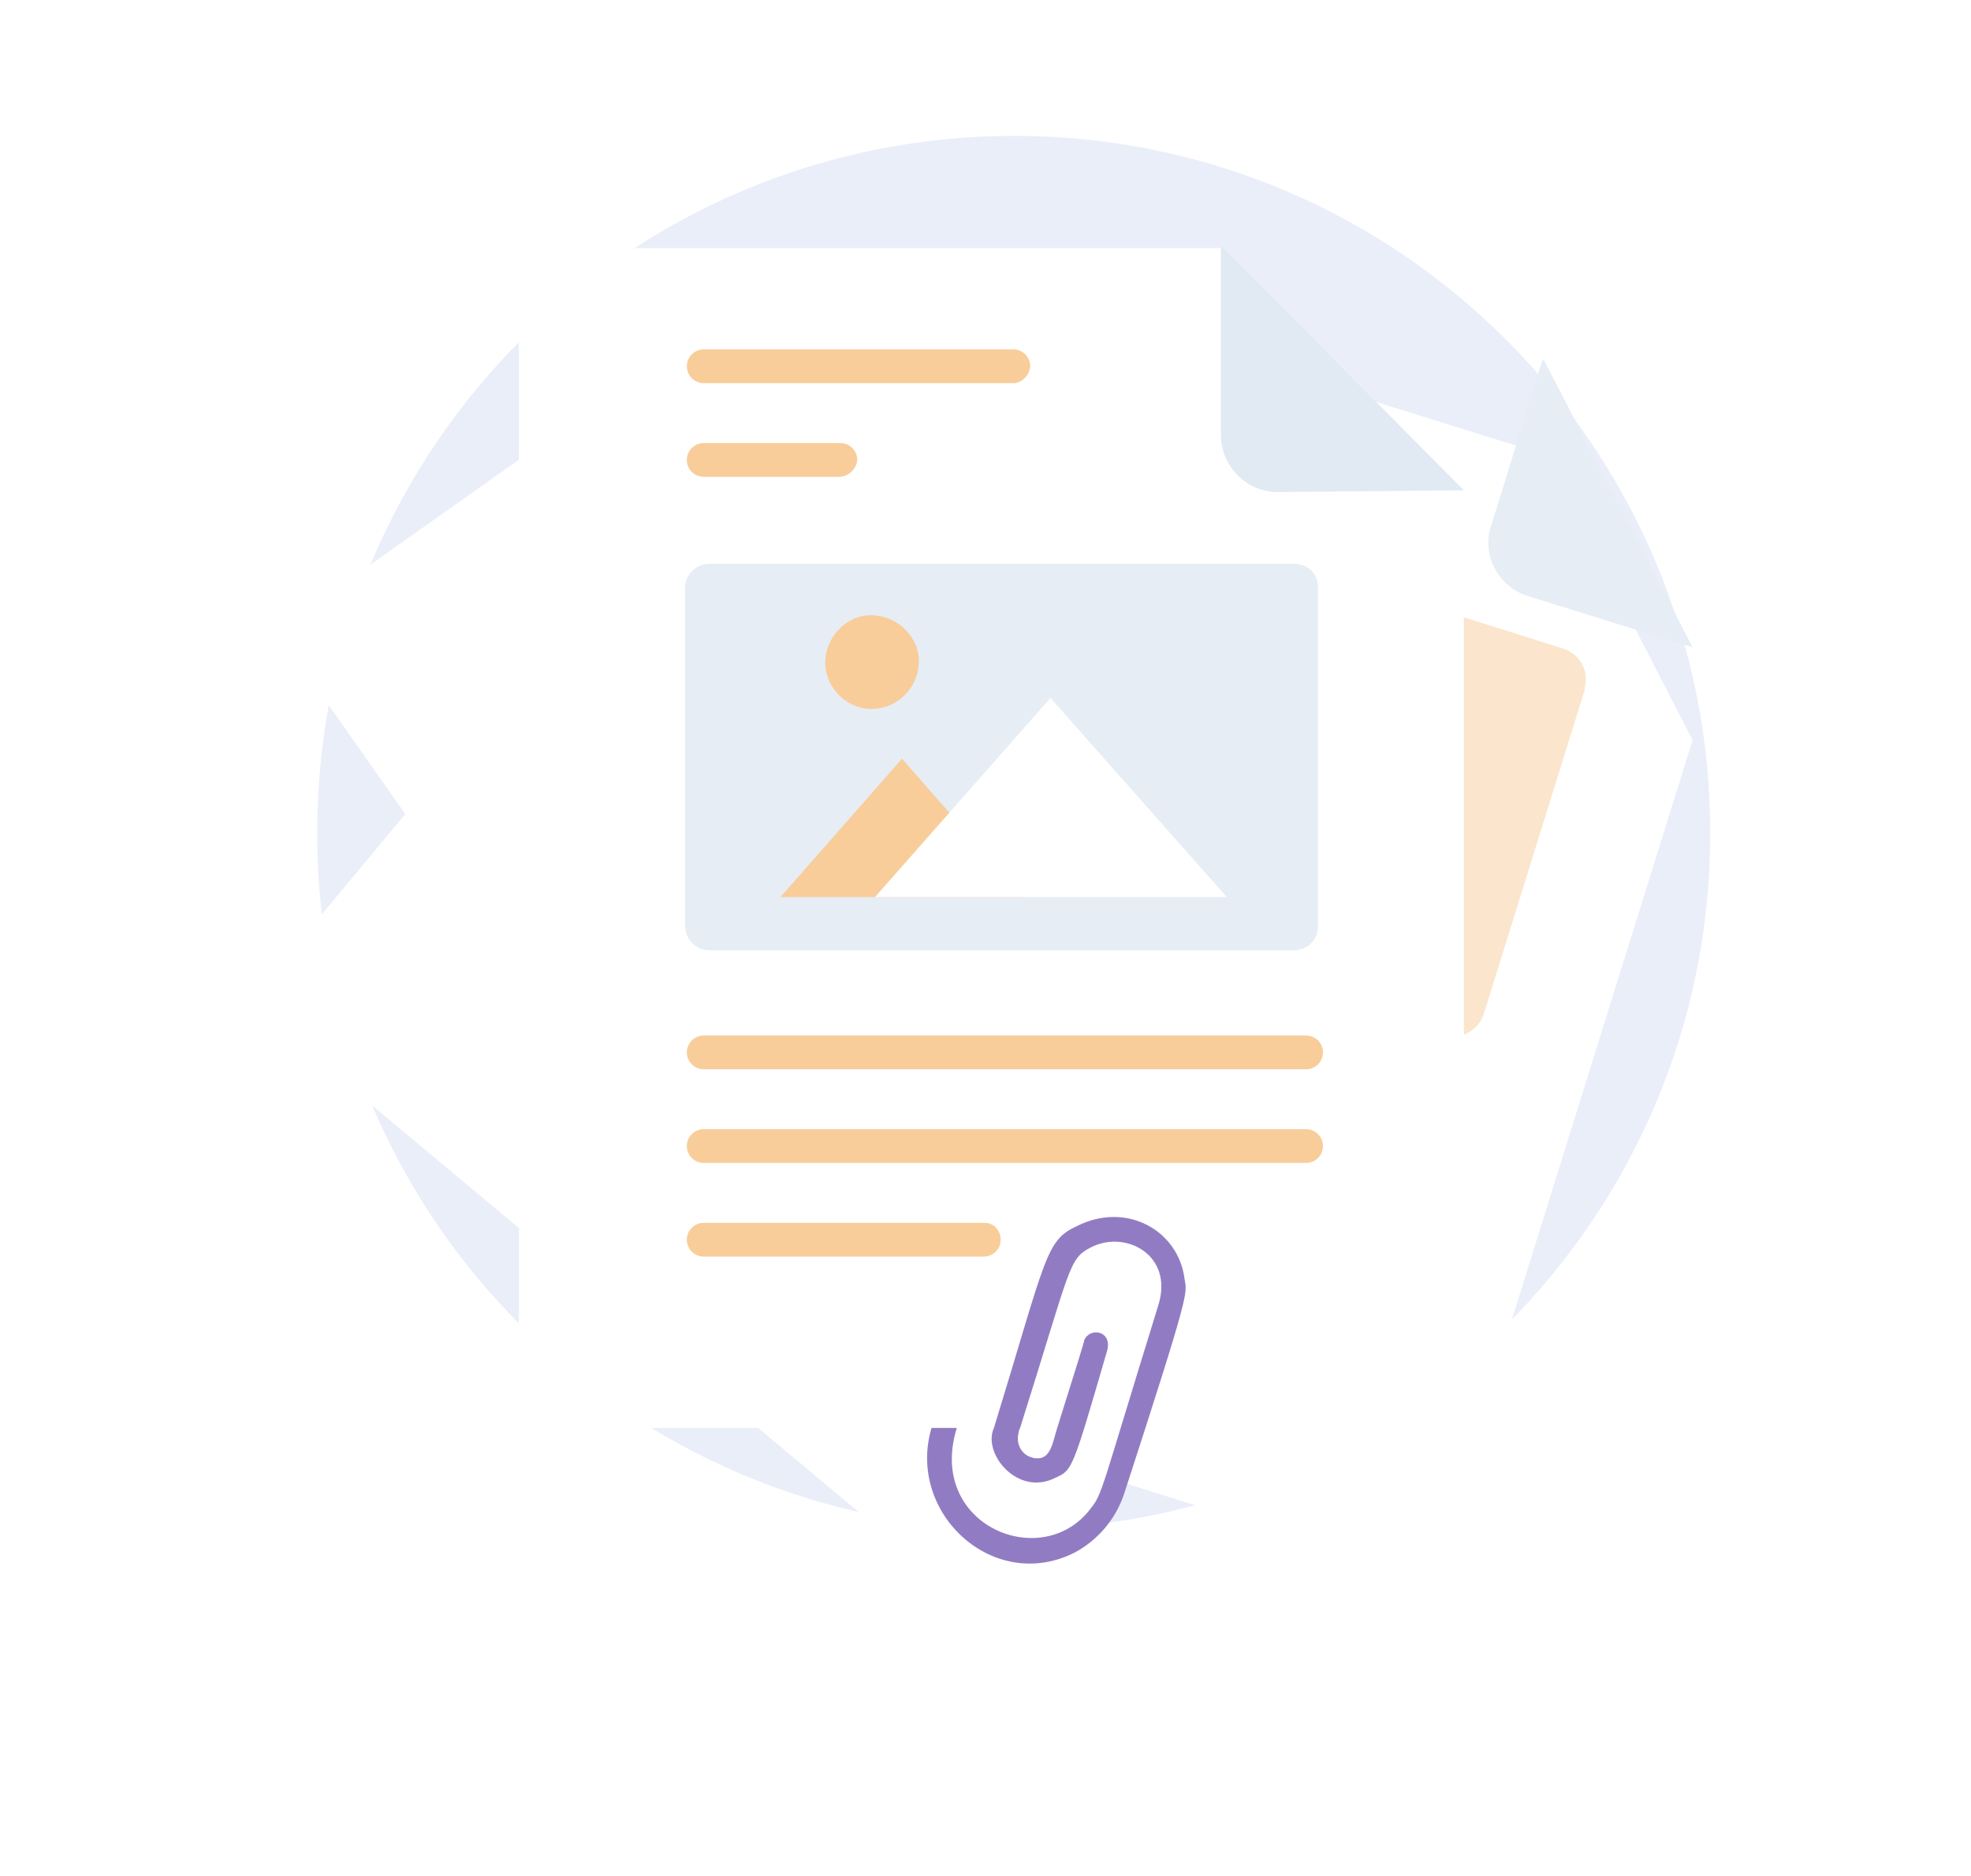 <?xml version="1.0" encoding="utf-8"?>
<!-- Generator: Adobe Illustrator 27.0.1, SVG Export Plug-In . SVG Version: 6.00 Build 0)  -->
<svg version="1.1" id="Layer_1" xmlns="http://www.w3.org/2000/svg" xmlns:xlink="http://www.w3.org/1999/xlink" x="0px" y="0px"
	 viewBox="0 0 233.6 222.3" style="enable-background:new 0 0 233.6 222.3;" xml:space="preserve">
<style type="text/css">
	.st0{fill:#EAEEF9;}
	.st1{filter:url(#mmvharl5ca);}
	.st2{fill:#FFFFFF;}
	.st3{fill:#F8CD9A;}
	.st4{filter:url(#awjnxdsuyc);}
	.st5{opacity:0.5;fill:#F8CD9A;enable-background:new    ;}
	.st6{fill:#E6EDF5;}
	.st7{fill:#E1EAF2;}
	.st8{fill:#917CC4;}
</style>
<filter  filterUnits="userSpaceOnUse" height="192.849" id="mmvharl5ca" width="207.186" x="0" y="29.465">
	<feOffset  dy="11"></feOffset>
	<feGaussianBlur  result="blur" stdDeviation="11"></feGaussianBlur>
	<feFlood  flood-color="#657a93" flood-opacity=".18"></feFlood>
	<feComposite  in2="blur" operator="in"></feComposite>
	<feComposite  in="SourceGraphic" operator="over"></feComposite>
</filter>
<filter  filterUnits="userSpaceOnUse" height="217.678" id="awjnxdsuyc" width="194.694" x="38.886" y="0">
	<feOffset  dy="11"></feOffset>
	<feGaussianBlur  result="blur-3" stdDeviation="11"></feGaussianBlur>
	<feFlood  flood-color="#657a93" flood-opacity=".18"></feFlood>
	<feComposite  in2="blur-3" operator="in"></feComposite>
	<feComposite  in="SourceGraphic" operator="over"></feComposite>
</filter>
<g>
	<path class="st0" d="M119.9,181.2c45.6,0.1,82.7-36.7,82.8-82.3c0.1-45.6-36.7-82.7-82.3-82.8c-45.6-0.1-82.7,36.7-82.8,82.3
		c0,0.1,0,0.2,0,0.3C37.5,144.2,74.4,181.1,119.9,181.2z"/>
	<g class="st1">
		<path class="st2" d="M107.1,51.5l63.9,53.4c3.7,3,4.2,8.4,1.2,12.1c-0.1,0.1-0.1,0.1-0.2,0.2l-48.3,57.9c-3,3.7-8.4,4.3-12,1.3
			c-0.1-0.1-0.2-0.1-0.3-0.2l-75.3-62.9c-3.7-3-4.2-8.4-1.2-12.1c0.1-0.1,0.1-0.1,0.2-0.2l38.7-46.5L107.1,51.5z"/>
	</g>
	<path class="st3" d="M107.1,51.5L95.5,65.6c-2,2.4-5.6,2.6-7.9,0.6c0,0-0.1,0-0.1-0.1L73.6,54.5L107.1,51.5z"/>
	<g>
		<path class="st2" d="M186,127.1l-5.3,3.8l-64.3,45.6c-4.3,3.2-10.4,2.2-13.6-2.1c0-0.1-0.1-0.1-0.1-0.2L38.5,82.9
			c-3.2-4.4-2.2-10.5,2.2-13.7c0,0,0.1-0.1,0.1-0.1l55.9-39.5l37.4,6.4l48.6,69l5.7,8C191.5,117.7,190.4,123.8,186,127.1L186,127.1z
			"/>
	</g>
	<path class="st3" d="M134.1,36.1l-16.6,12c-2.9,2.1-6.9,1.4-8.9-1.4c0-0.1-0.1-0.1-0.1-0.2L96.7,29.7h0.2L134.1,36.1z"/>
	<path class="st3" d="M186,127.1l-5.3,3.8v-25.7h2l5.7,8C191.5,117.6,190.5,123.8,186,127.1z"/>
	<g class="st4">
		<path class="st2" d="M200.6,76.7l-28.1,90.1c-1.5,5.1-6.9,8-12,6.5c-0.1,0-0.2-0.1-0.3-0.1l-81.4-25.6c-5.2-1.7-8.1-7.3-6.4-12.5
			l33.1-106.2c1.5-5.1,6.9-8,12-6.5c0.1,0,0.2,0.1,0.3,0.1l65.4,20.4"/>
	</g>
	<path class="st5" d="M187.8,81.8l-11.9,38.2c-0.6,2.1-2.8,3.3-4.9,2.7c0,0-0.1,0-0.1,0l-72.1-22.7c-2.1-0.6-3.3-2.8-2.7-4.9
		c0,0,0-0.1,0-0.1L108,56.8c0.6-2.1,2.8-3.3,4.9-2.7c0,0,0.1,0,0.1,0l72.1,22.7c2.1,0.6,3.3,2.7,2.7,4.8
		C187.8,81.7,187.8,81.8,187.8,81.8z"/>
	<path class="st6" d="M200.6,76.7L181,70.6c-3.4-1.1-5.4-4.8-4.3-8.2l6.1-19.7h0.2L200.6,76.7z"/>
	<path class="st3" d="M173.5,64.5l-21.7-2.1c-3.7-0.4-6.5-3.7-6.1-7.4c0-0.1,0-0.2,0-0.3l2.3-21.8h0.2L173.5,64.5z"/>
	<g>
		<path class="st2" d="M173.5,58.1v100.6c0.1,5.8-4.6,10.5-10.3,10.5c-0.1,0-0.1,0-0.2,0H72c-5.8,0-10.5-4.6-10.5-10.4
			c0-0.1,0-0.1,0-0.2V39.9c0-5.8,4.7-10.5,10.5-10.5h72.9L173.5,58.1z"/>
	</g>
	<path class="st7" d="M173.5,58.1l-21.9,0.2c-3.8,0.1-6.9-3-6.9-6.8c0-0.1,0-0.1,0-0.2v-22h0.2L173.5,58.1z"/>
	<path class="st6" d="M153.4,112.6H84.1c-1.6,0-2.8-1.2-2.9-2.8c0,0,0,0,0-0.1v-40c0-1.6,1.2-2.8,2.8-2.9c0,0,0,0,0.1,0h69.3
		c1.6,0,2.8,1.2,2.8,2.8c0,0,0,0,0,0.1v39.9c0.1,1.6-1.1,2.9-2.7,3C153.5,112.6,153.4,112.6,153.4,112.6z"/>
	<path class="st3" d="M121.3,106.3H92.5l14.4-16.4L121.3,106.3z"/>
	<path class="st2" d="M145.4,106.3h-41.7l20.8-23.6L145.4,106.3z"/>
	<path class="st3" d="M103.3,84c3.1,0,5.5-2.5,5.6-5.5s-2.5-5.5-5.5-5.6s-5.5,2.5-5.6,5.5c0,0,0,0,0,0C97.8,81.5,100.3,84,103.3,84
		C103.3,84,103.3,84,103.3,84z"/>
	<path class="st3" d="M154.8,126.7H83.4c-1.1,0-2-0.9-2-2c0-1.1,0.9-2,2-2h71.4c1.1,0,2,0.9,2,2
		C156.8,125.8,155.9,126.7,154.8,126.7z"/>
	<path class="st3" d="M154.8,137.8H83.4c-1.1,0-2-0.9-2-2c0-1.1,0.9-2,2-2h71.4c1.1,0,2,0.9,2,2
		C156.8,136.9,155.9,137.8,154.8,137.8z"/>
	<path class="st3" d="M118.6,146.9c0,1.1-0.9,2-2,2H83.4c-1.1,0-2-0.9-2-2c0-1.1,0.9-2,2-2h33.3
		C117.8,144.9,118.6,145.8,118.6,146.9z"/>
	<path class="st3" d="M120.1,45.4H83.4c-1.1,0-2-0.9-2-2c0-1.1,0.9-2,2-2h36.7c1.1,0,2,0.9,2,2C122,44.5,121.1,45.4,120.1,45.4z"/>
	<path class="st3" d="M99.6,56.5H83.4c-1.1,0-2-0.9-2-2c0-1.1,0.9-2,2-2h16.2c1.1,0,2,0.9,2,2C101.5,55.6,100.6,56.4,99.6,56.5z"/>
	<path class="st8" d="M133.2,177.1c-1,2.9-3,5.3-5.7,6.8c-9.6,5-20.1-4.5-17.1-14.7h3c-3.6,11.6,10.2,17.2,15.9,9.5
		c1.4-1.8,1.1-1.8,8-24.1c1.8-5.9-3.9-8.9-8-6.8c-2.7,1.4-2.3,2.1-8.4,21.4c-0.1,0.2-0.2,0.5-0.2,0.7c-0.3,1.2,0.4,2.5,1.6,2.8
		c0.2,0.1,0.5,0.1,0.7,0.1c1.6,0,1.8-2.1,2.3-3.6c2.7-8.6,3.2-10.2,3.2-10.4c0.7-1.6,3.4-1.1,2.7,1.3c-4.1,14.1-4.1,14.1-6.1,15
		c-4.5,2.3-8.7-2.9-7.3-5.9c6.2-20.2,6.1-22.2,9.8-23.9c5.9-3,12.1,0.5,12.8,6.3C140.7,153.3,141.1,152.8,133.2,177.1z"/>
</g>
</svg>
